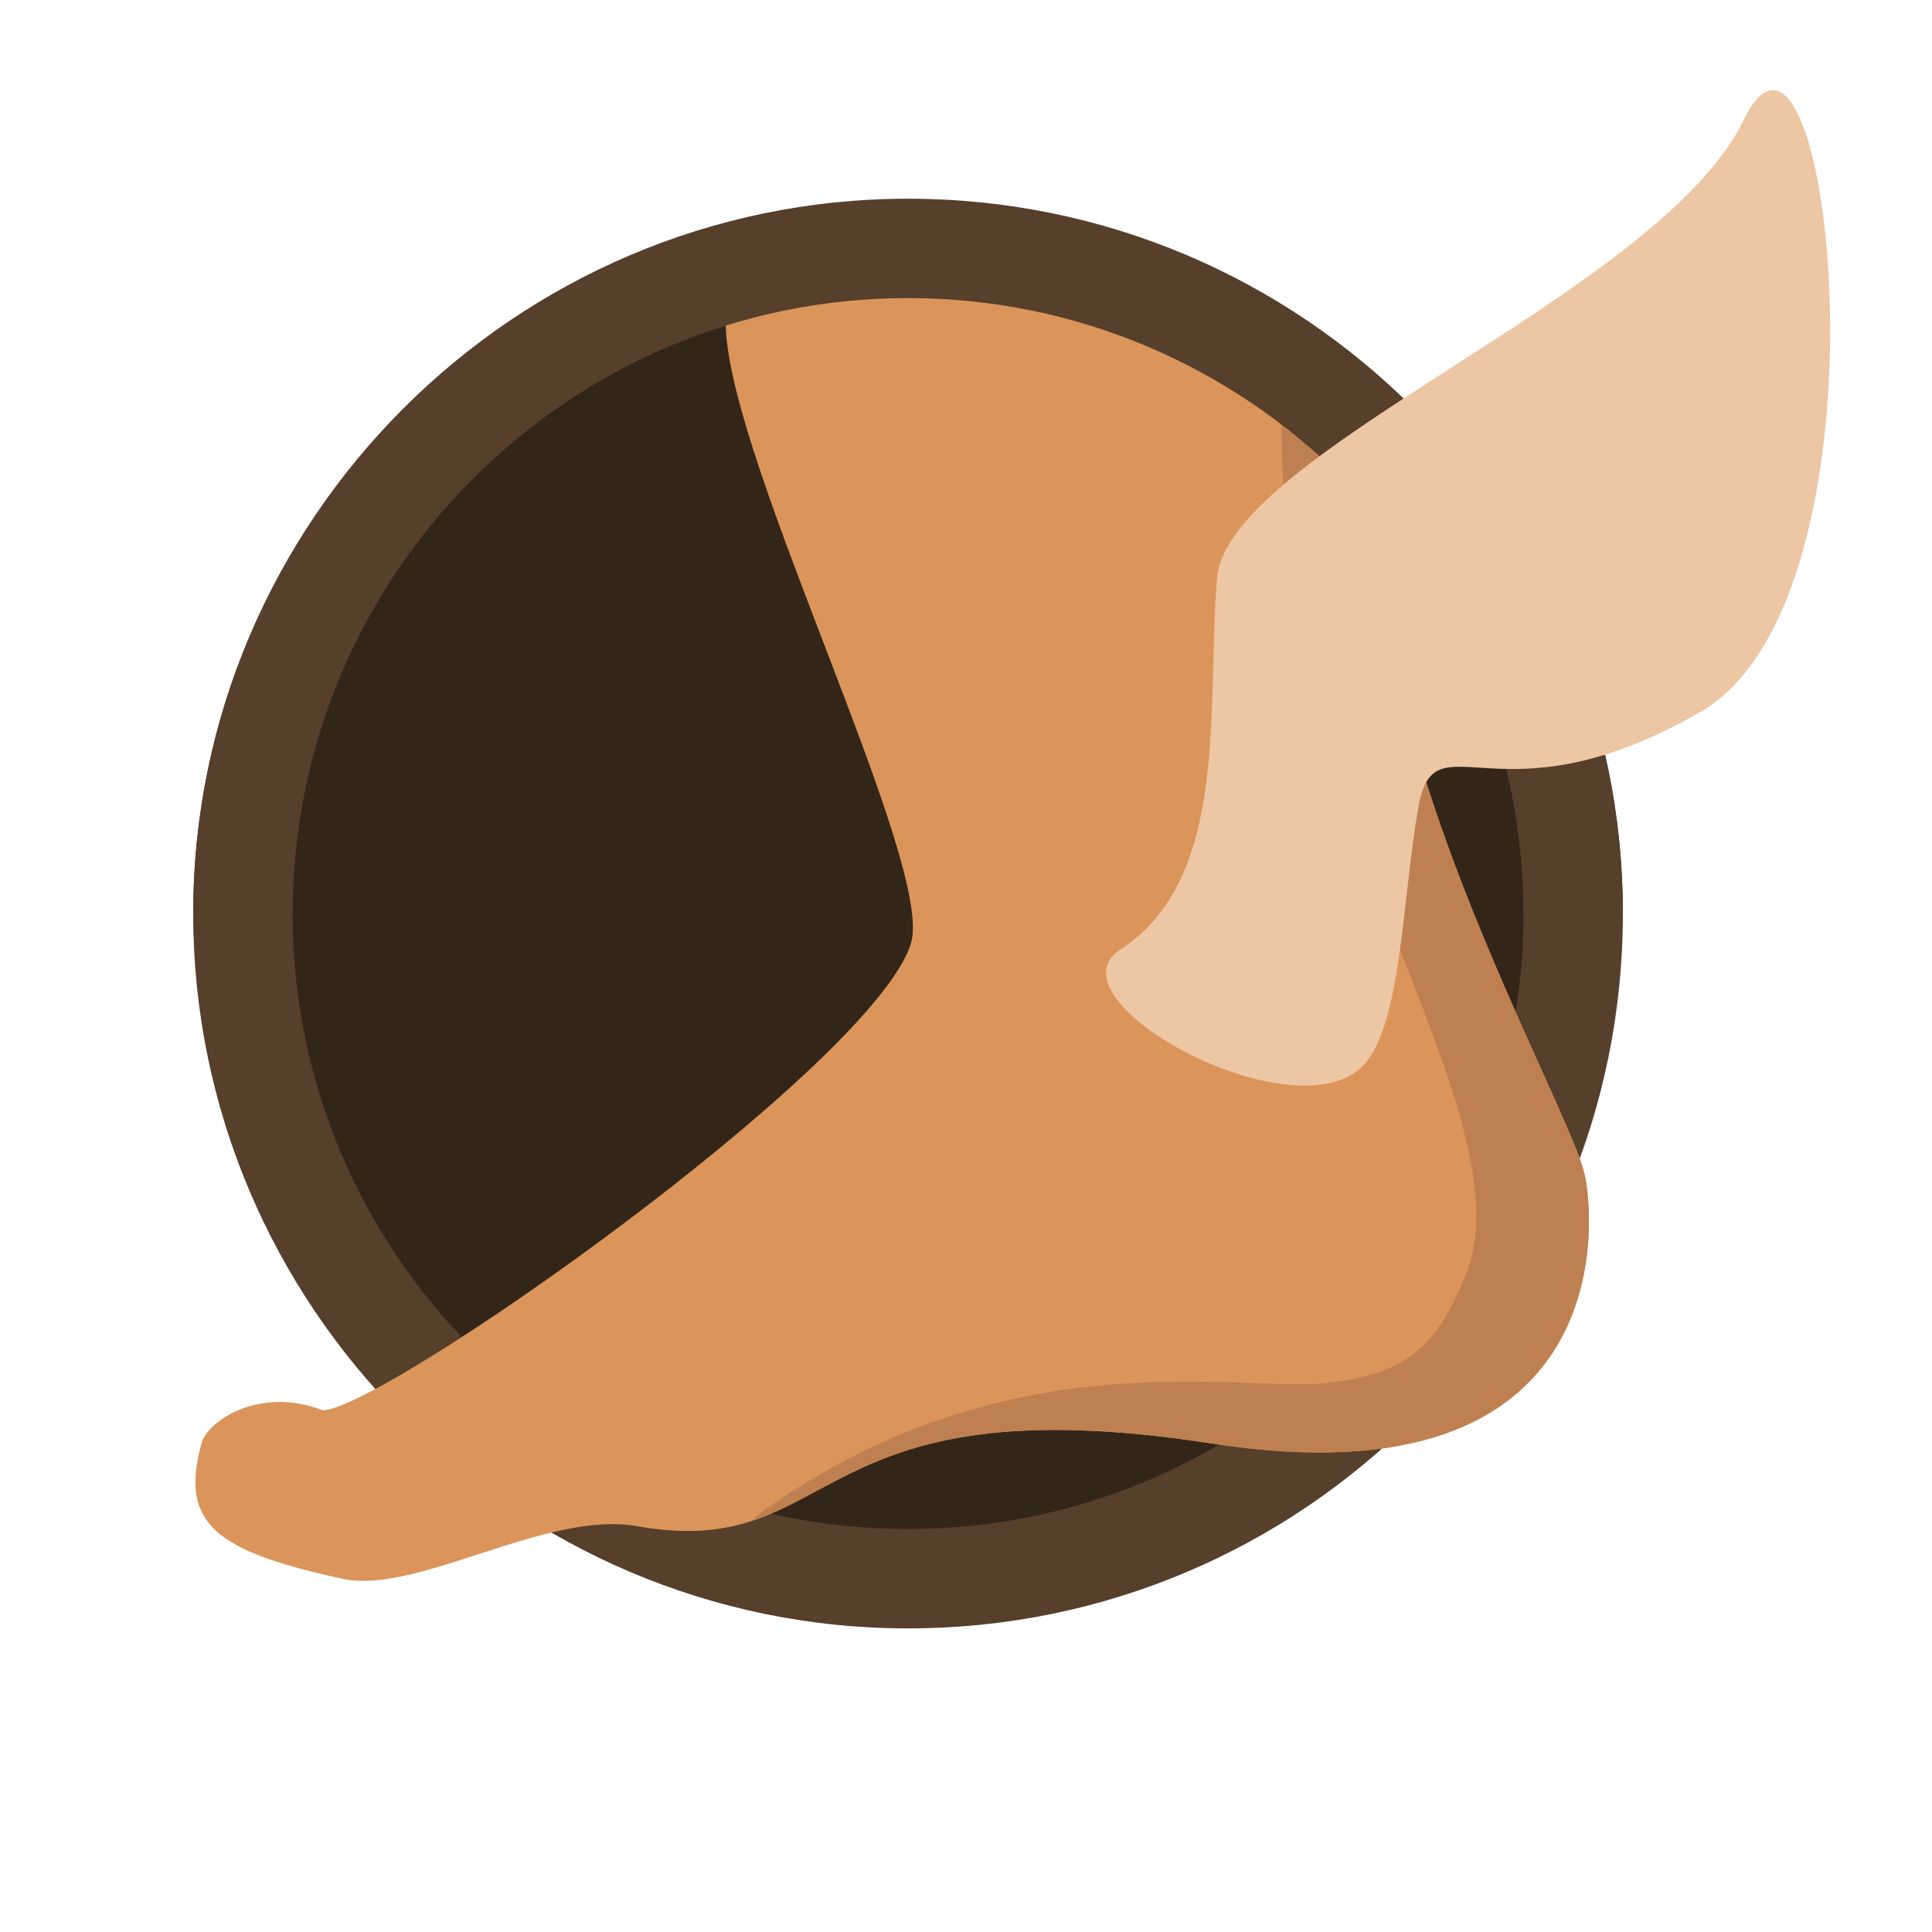 <?xml version="1.0" encoding="utf-8"?>
<!-- Generator: Adobe Illustrator 21.0.0, SVG Export Plug-In . SVG Version: 6.00 Build 0)  -->
<svg version="1.1" id="Calque_1" xmlns="http://www.w3.org/2000/svg" xmlns:xlink="http://www.w3.org/1999/xlink" x="0px" y="0px"
	 viewBox="0 0 70 70" style="enable-background:new 0 0 70 70;" xml:space="preserve">
<style type="text/css">
	.st0{fill:#332619;}
	.st1{fill:#563F2B;}
	.st2{fill:#DB955A;}
	.st3{clip-path:url(#SVGID_2_);fill:#BF8051;}
	.st4{fill:#EDC6A4;}
</style>
<g>
	<circle class="st0" cx="32.9" cy="33.1" r="24.1"/>
	<path class="st1" d="M32.9,7.3C18.6,7.3,7,18.9,7,33.1S18.6,59,32.9,59s25.9-11.6,25.9-25.9S47.2,7.3,32.9,7.3z M32.9,10.8
		c12.3,0,22.3,10,22.3,22.3c0,12.3-10,22.3-22.3,22.3s-22.3-10-22.3-22.3C10.6,20.8,20.6,10.8,32.9,10.8z"/>
</g>
<g>
	<g>
		<path class="st2" d="M26.3,11.9c0.2,5,7.6,19.5,6.7,22.3C31.6,38.6,14,51,11.7,51.1c-2.3-0.9-4.2,0.4-4.4,1.2
			c-0.8,2.9,0.5,3.9,5.1,4.9c2.7,0.6,7.4-2.5,10.7-1.9c7.4,1.3,6-5.3,20.8-3s13.9-8.2,13.5-9.8c-0.5-2.1-5.8-11.6-7-19.4
			c-1.2-7.8-1.6-11.2-8.6-12.3C34.2,9.5,26.2,9.3,26.3,11.9z"/>
	</g>
	<g>
		<defs>
			<path id="SVGID_1_" d="M26.3,11.9c0.2,5,7.6,19.5,6.7,22.3C31.6,38.6,14,51,11.7,51.1c-2.3-0.9-4.2,0.4-4.4,1.2
				c-0.8,2.9,0.5,3.9,5.1,4.9c2.7,0.6,7.4-2.5,10.7-1.9c7.4,1.3,6-5.3,20.8-3s13.9-8.2,13.5-9.8c-0.5-2.1-5.8-11.6-7-19.4
				c-1.2-7.8-1-9.3-3.1-9.8C39.8,11.6,26.2,9.3,26.3,11.9z"/>
		</defs>
		<clipPath id="SVGID_2_">
			<use xlink:href="#SVGID_1_"  style="overflow:visible;"/>
		</clipPath>
		<path class="st3" d="M45.8,1.9c-14-1.8-0.8,1,0.4,7c0.5,2.7-0.4,11.3,1.7,17.9c2.6,8.2,6.9,15.3,5.2,19.4c-1,2.5-2.1,3.6-5,3.9
			c-3,0.4-11.7-1.8-20.8,4.9l11,2.8l24.4-6.4L62,30.5L55.7,3.7L45.8,1.9z"/>
	</g>
</g>
<path class="st1" d="M58.8,33.1c0-14.3-11.6-25.9-25.9-25.9S7,18.9,7,33.1 M10.6,33.1c0-12.3,10-22.3,22.3-22.3s22.3,10,22.3,22.3"
	/>
<path class="st4" d="M40.6,34.4c4-2.6,3.1-8.9,3.5-13.5c0.5-4.6,16.1-10.3,19.1-16.6c3.1-6.2,5.7,17.3-1.6,21.5s-9.6,0.1-10.2,3.4
	s-0.6,7.9-2,9.4C46.9,41.2,37.8,36.2,40.6,34.4z"/>
</svg>
